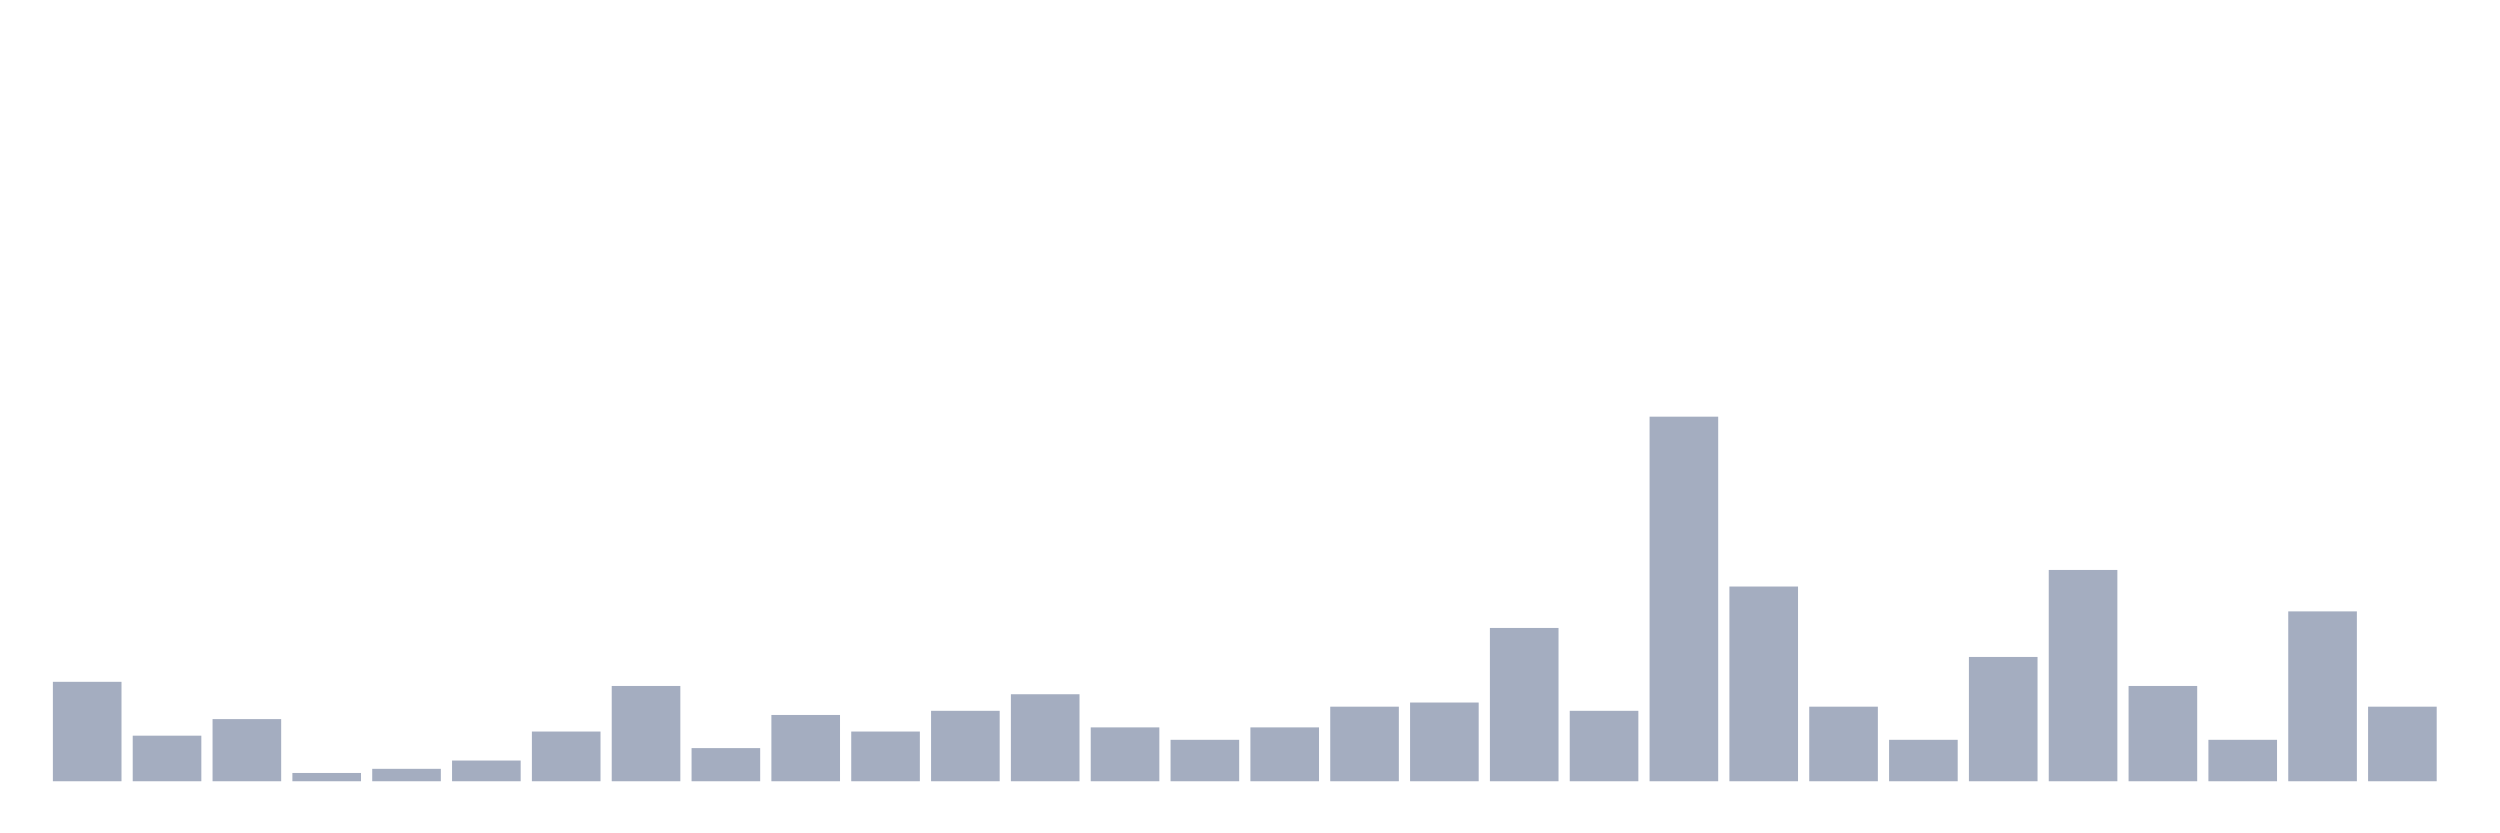 <svg xmlns="http://www.w3.org/2000/svg" viewBox="0 0 480 160"><g transform="translate(10,10)"><rect class="bar" x="0.153" width="13.175" y="120.909" height="19.091" fill="rgb(164,173,192)"></rect><rect class="bar" x="15.482" width="13.175" y="131.25" height="8.75" fill="rgb(164,173,192)"></rect><rect class="bar" x="30.81" width="13.175" y="128.068" height="11.932" fill="rgb(164,173,192)"></rect><rect class="bar" x="46.138" width="13.175" y="138.409" height="1.591" fill="rgb(164,173,192)"></rect><rect class="bar" x="61.466" width="13.175" y="137.614" height="2.386" fill="rgb(164,173,192)"></rect><rect class="bar" x="76.794" width="13.175" y="136.023" height="3.977" fill="rgb(164,173,192)"></rect><rect class="bar" x="92.123" width="13.175" y="130.455" height="9.545" fill="rgb(164,173,192)"></rect><rect class="bar" x="107.451" width="13.175" y="121.705" height="18.295" fill="rgb(164,173,192)"></rect><rect class="bar" x="122.779" width="13.175" y="133.636" height="6.364" fill="rgb(164,173,192)"></rect><rect class="bar" x="138.107" width="13.175" y="127.273" height="12.727" fill="rgb(164,173,192)"></rect><rect class="bar" x="153.436" width="13.175" y="130.455" height="9.545" fill="rgb(164,173,192)"></rect><rect class="bar" x="168.764" width="13.175" y="126.477" height="13.523" fill="rgb(164,173,192)"></rect><rect class="bar" x="184.092" width="13.175" y="123.295" height="16.705" fill="rgb(164,173,192)"></rect><rect class="bar" x="199.42" width="13.175" y="129.659" height="10.341" fill="rgb(164,173,192)"></rect><rect class="bar" x="214.748" width="13.175" y="132.045" height="7.955" fill="rgb(164,173,192)"></rect><rect class="bar" x="230.077" width="13.175" y="129.659" height="10.341" fill="rgb(164,173,192)"></rect><rect class="bar" x="245.405" width="13.175" y="125.682" height="14.318" fill="rgb(164,173,192)"></rect><rect class="bar" x="260.733" width="13.175" y="124.886" height="15.114" fill="rgb(164,173,192)"></rect><rect class="bar" x="276.061" width="13.175" y="110.568" height="29.432" fill="rgb(164,173,192)"></rect><rect class="bar" x="291.39" width="13.175" y="126.477" height="13.523" fill="rgb(164,173,192)"></rect><rect class="bar" x="306.718" width="13.175" y="70" height="70" fill="rgb(164,173,192)"></rect><rect class="bar" x="322.046" width="13.175" y="102.614" height="37.386" fill="rgb(164,173,192)"></rect><rect class="bar" x="337.374" width="13.175" y="125.682" height="14.318" fill="rgb(164,173,192)"></rect><rect class="bar" x="352.702" width="13.175" y="132.045" height="7.955" fill="rgb(164,173,192)"></rect><rect class="bar" x="368.031" width="13.175" y="116.136" height="23.864" fill="rgb(164,173,192)"></rect><rect class="bar" x="383.359" width="13.175" y="99.432" height="40.568" fill="rgb(164,173,192)"></rect><rect class="bar" x="398.687" width="13.175" y="121.705" height="18.295" fill="rgb(164,173,192)"></rect><rect class="bar" x="414.015" width="13.175" y="132.045" height="7.955" fill="rgb(164,173,192)"></rect><rect class="bar" x="429.344" width="13.175" y="107.386" height="32.614" fill="rgb(164,173,192)"></rect><rect class="bar" x="444.672" width="13.175" y="125.682" height="14.318" fill="rgb(164,173,192)"></rect></g></svg>